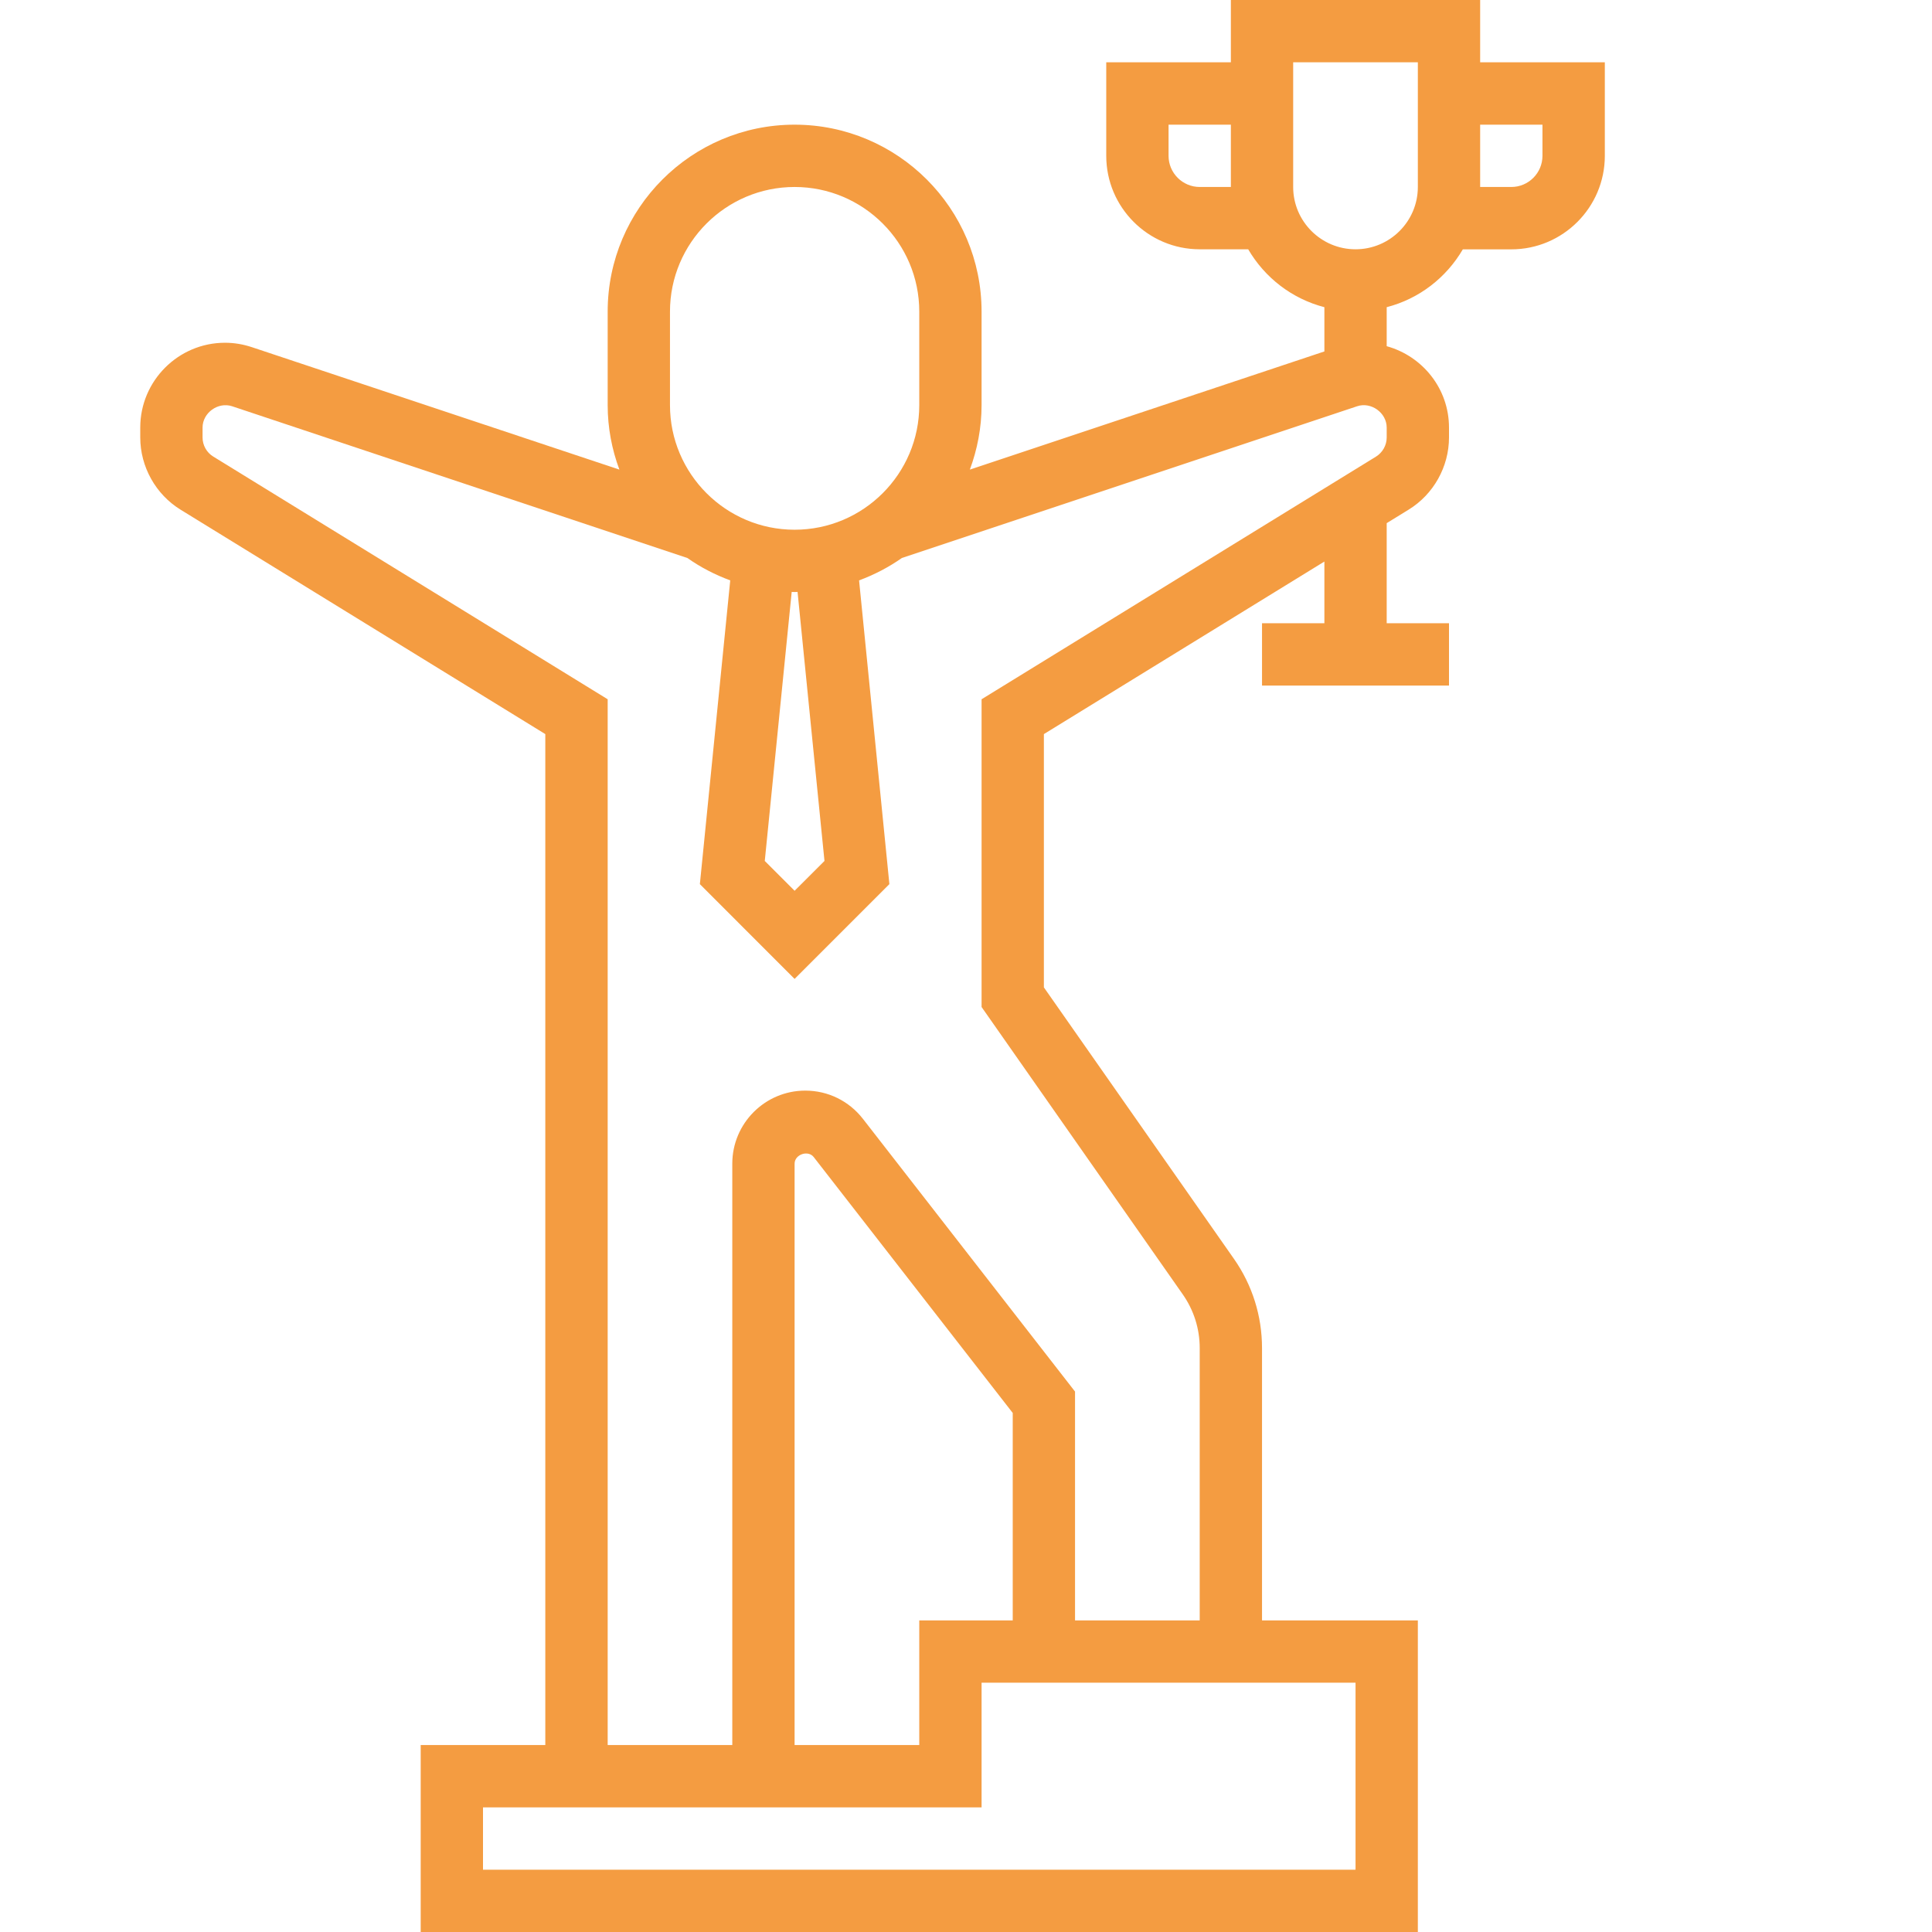 <svg width="32" height="32" viewBox="0 0 32 32" fill="none" xmlns="http://www.w3.org/2000/svg">
<path d="M26.581 1.032H24.516V0H20.387V1.032H18.323V2.581C18.323 3.434 19.017 4.129 19.871 4.129H20.674C20.948 4.598 21.397 4.948 21.936 5.088V5.821L16.064 7.778C16.187 7.445 16.258 7.086 16.258 6.71V5.161C16.258 3.453 14.869 2.065 13.161 2.065C11.453 2.065 10.065 3.453 10.065 5.161V6.71C10.065 7.086 10.135 7.445 10.259 7.778L4.171 5.75C4.027 5.702 3.878 5.677 3.727 5.677C2.953 5.677 2.323 6.308 2.323 7.082V7.246C2.323 7.73 2.579 8.189 2.991 8.442L9.032 12.159V28.903H6.968V32H23.484V26.839H20.903V22.328C20.903 21.796 20.742 21.284 20.437 20.849L17.29 16.354V12.159L21.936 9.301V10.323H20.903V11.355H24V10.323H22.968V8.665L23.332 8.441C23.744 8.188 24 7.73 24 7.246V7.082C24 6.437 23.561 5.898 22.968 5.734V5.088C23.506 4.949 23.955 4.599 24.229 4.13H25.032C25.886 4.13 26.581 3.435 26.581 2.581V1.032ZM19.871 3.097C19.587 3.097 19.355 2.865 19.355 2.581V2.065H20.387V3.097H19.871ZM11.097 5.161C11.097 4.023 12.023 3.097 13.161 3.097C14.3 3.097 15.226 4.023 15.226 5.161V6.71C15.226 7.848 14.3 8.774 13.161 8.774C12.023 8.774 11.097 7.848 11.097 6.71V5.161ZM13.656 14.26L13.161 14.754L12.667 14.26L13.113 9.804C13.129 9.804 13.145 9.806 13.161 9.806C13.178 9.806 13.194 9.804 13.21 9.804L13.656 14.26ZM22.452 30.968H8V29.936H16.258V27.871H22.452V30.968ZM16.774 26.839H15.226V28.903H13.161V19.274C13.161 19.121 13.385 19.044 13.478 19.165L16.774 23.403V26.839ZM22.968 7.246C22.968 7.375 22.9 7.495 22.791 7.563L16.258 11.582V16.679L19.591 21.44C19.774 21.702 19.871 22.009 19.871 22.328V26.839H17.806V23.049L14.293 18.532C14.062 18.235 13.714 18.064 13.338 18.064C12.671 18.064 12.129 18.607 12.129 19.274V28.903H10.065V11.582L3.532 7.562C3.422 7.495 3.355 7.374 3.355 7.246V7.082C3.355 6.837 3.612 6.652 3.845 6.729L11.385 9.242C11.603 9.396 11.841 9.519 12.095 9.613L11.592 14.644L13.161 16.214L14.731 14.644L14.229 9.613C14.482 9.519 14.72 9.395 14.938 9.242L22.478 6.729C22.71 6.651 22.968 6.837 22.968 7.082V7.246ZM23.484 3.097C23.484 3.666 23.021 4.129 22.452 4.129C21.882 4.129 21.419 3.666 21.419 3.097V1.032H23.484V3.097ZM25.548 2.581C25.548 2.865 25.317 3.097 25.032 3.097H24.516V2.065H25.548V2.581Z" fill="#F49C41"/>
</svg>
